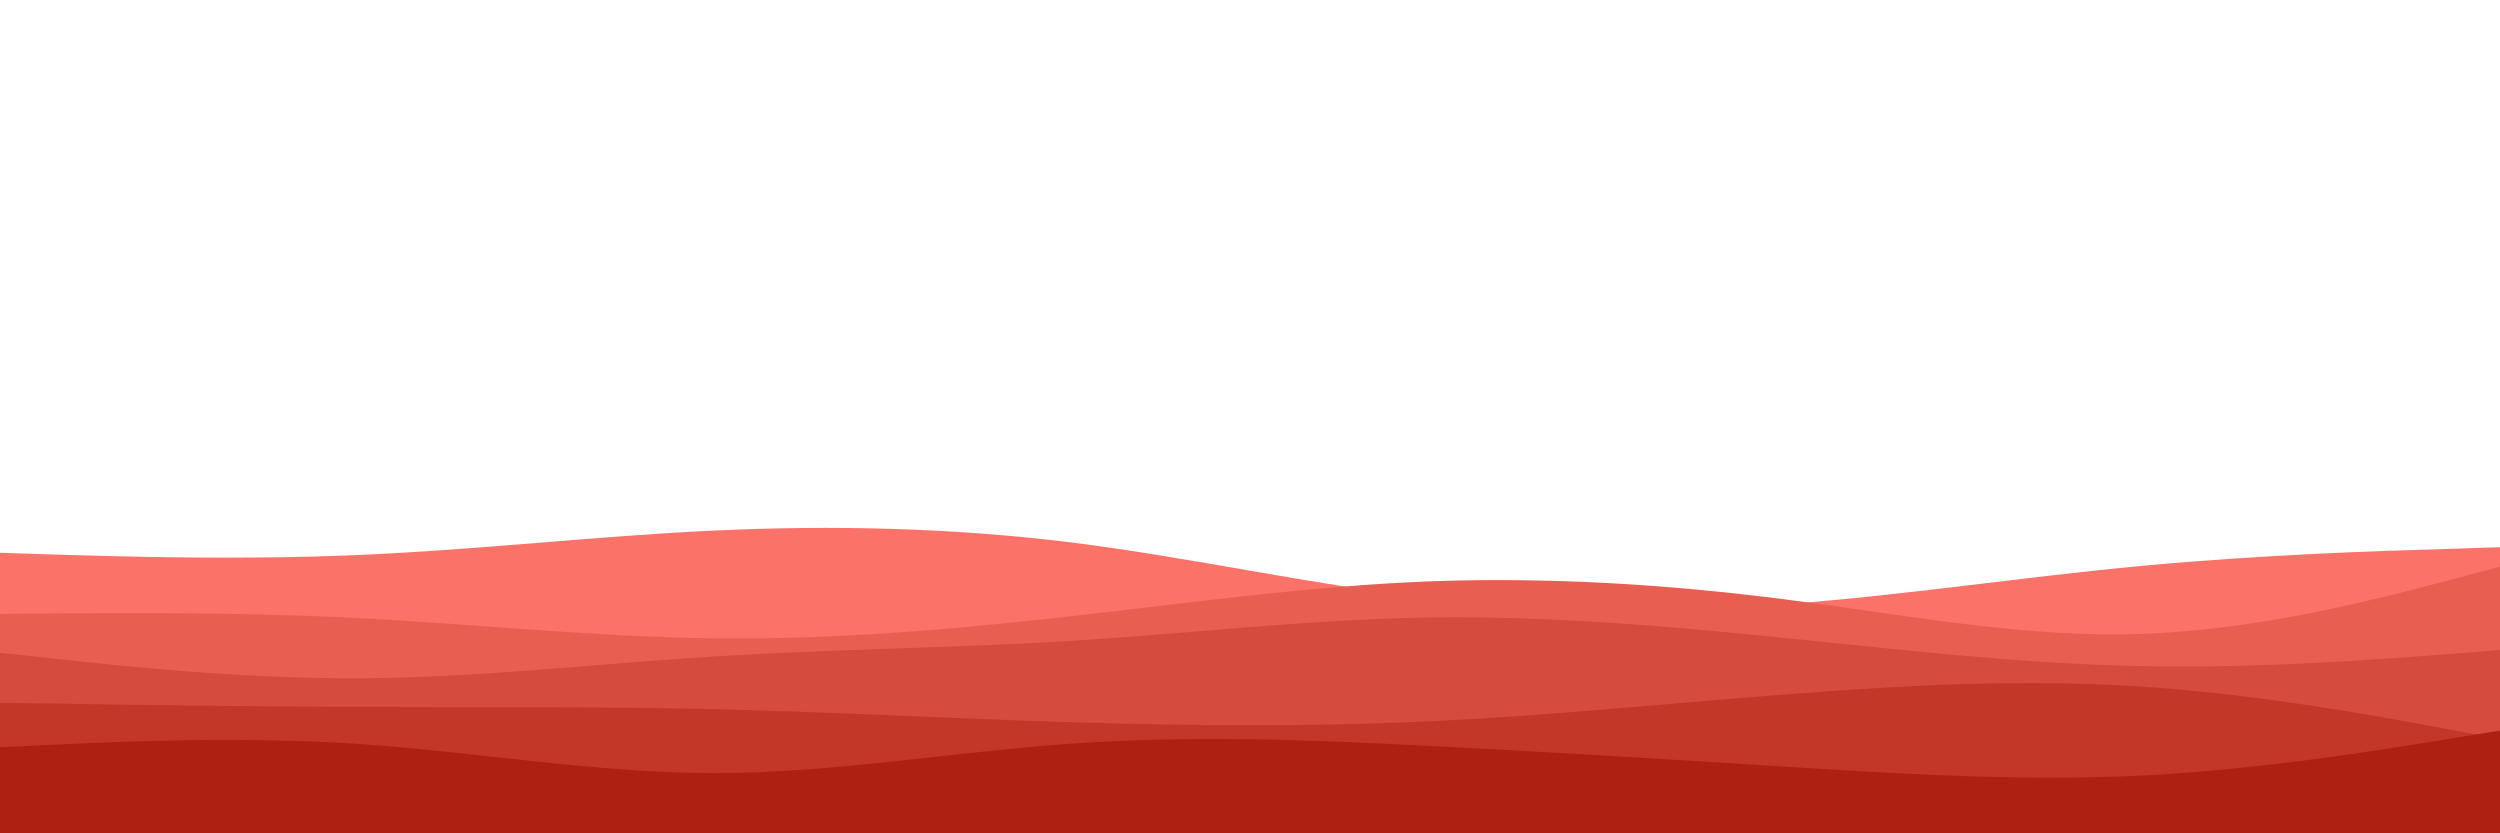 <svg id="visual" viewBox="0 0 900 300" width="900" height="300" xmlns="http://www.w3.org/2000/svg" xmlns:xlink="http://www.w3.org/1999/xlink" version="1.1"><path d="M0 199L21.5 199.7C43 200.3 86 201.7 128.8 199.8C171.7 198 214.3 193 257.2 191C300 189 343 190 385.8 195.3C428.7 200.7 471.3 210.3 514.2 215.3C557 220.3 600 220.7 642.8 217.5C685.7 214.3 728.3 207.7 771.2 203.7C814 199.7 857 198.3 878.5 197.7L900 197L900 301L878.5 301C857 301 814 301 771.2 301C728.3 301 685.7 301 642.8 301C600 301 557 301 514.2 301C471.3 301 428.7 301 385.8 301C343 301 300 301 257.2 301C214.3 301 171.7 301 128.8 301C86 301 43 301 21.5 301L0 301Z" fill="#fa7268"></path><path d="M0 221L21.5 220.8C43 220.7 86 220.3 128.8 222.5C171.7 224.7 214.3 229.3 257.2 229.8C300 230.3 343 226.7 385.8 221.8C428.7 217 471.3 211 514.2 209.3C557 207.7 600 210.3 642.8 215.8C685.7 221.3 728.3 229.7 771.2 228.2C814 226.7 857 215.3 878.5 209.7L900 204L900 301L878.5 301C857 301 814 301 771.2 301C728.3 301 685.7 301 642.8 301C600 301 557 301 514.2 301C471.3 301 428.7 301 385.8 301C343 301 300 301 257.2 301C214.3 301 171.7 301 128.8 301C86 301 43 301 21.5 301L0 301Z" fill="#e85f52"></path><path d="M0 235L21.5 237.3C43 239.7 86 244.3 128.8 244.2C171.7 244 214.3 239 257.2 236.3C300 233.7 343 233.3 385.8 230.7C428.7 228 471.3 223 514.2 222.3C557 221.7 600 225.3 642.8 229.7C685.7 234 728.3 239 771.2 239.8C814 240.7 857 237.3 878.5 235.7L900 234L900 301L878.5 301C857 301 814 301 771.2 301C728.3 301 685.7 301 642.8 301C600 301 557 301 514.2 301C471.3 301 428.7 301 385.8 301C343 301 300 301 257.2 301C214.3 301 171.7 301 128.8 301C86 301 43 301 21.5 301L0 301Z" fill="#d54b3d"></path><path d="M0 253L21.5 253.3C43 253.7 86 254.3 128.8 254.5C171.7 254.7 214.3 254.3 257.2 255.3C300 256.3 343 258.7 385.8 260C428.7 261.3 471.3 261.7 514.2 259.7C557 257.7 600 253.3 642.8 250C685.7 246.7 728.3 244.3 771.2 247.2C814 250 857 258 878.5 262L900 266L900 301L878.5 301C857 301 814 301 771.2 301C728.3 301 685.7 301 642.8 301C600 301 557 301 514.2 301C471.3 301 428.7 301 385.8 301C343 301 300 301 257.2 301C214.3 301 171.7 301 128.8 301C86 301 43 301 21.5 301L0 301Z" fill="#c23728"></path><path d="M0 269L21.5 268C43 267 86 265 128.8 267.8C171.7 270.7 214.3 278.3 257.2 278.3C300 278.3 343 270.7 385.8 267.7C428.7 264.7 471.3 266.3 514.2 268.5C557 270.7 600 273.3 642.8 276C685.7 278.7 728.3 281.3 771.2 279.2C814 277 857 270 878.5 266.5L900 263L900 301L878.5 301C857 301 814 301 771.2 301C728.3 301 685.7 301 642.8 301C600 301 557 301 514.2 301C471.3 301 428.7 301 385.8 301C343 301 300 301 257.2 301C214.3 301 171.7 301 128.8 301C86 301 43 301 21.5 301L0 301Z" fill="#ae2012"></path></svg>